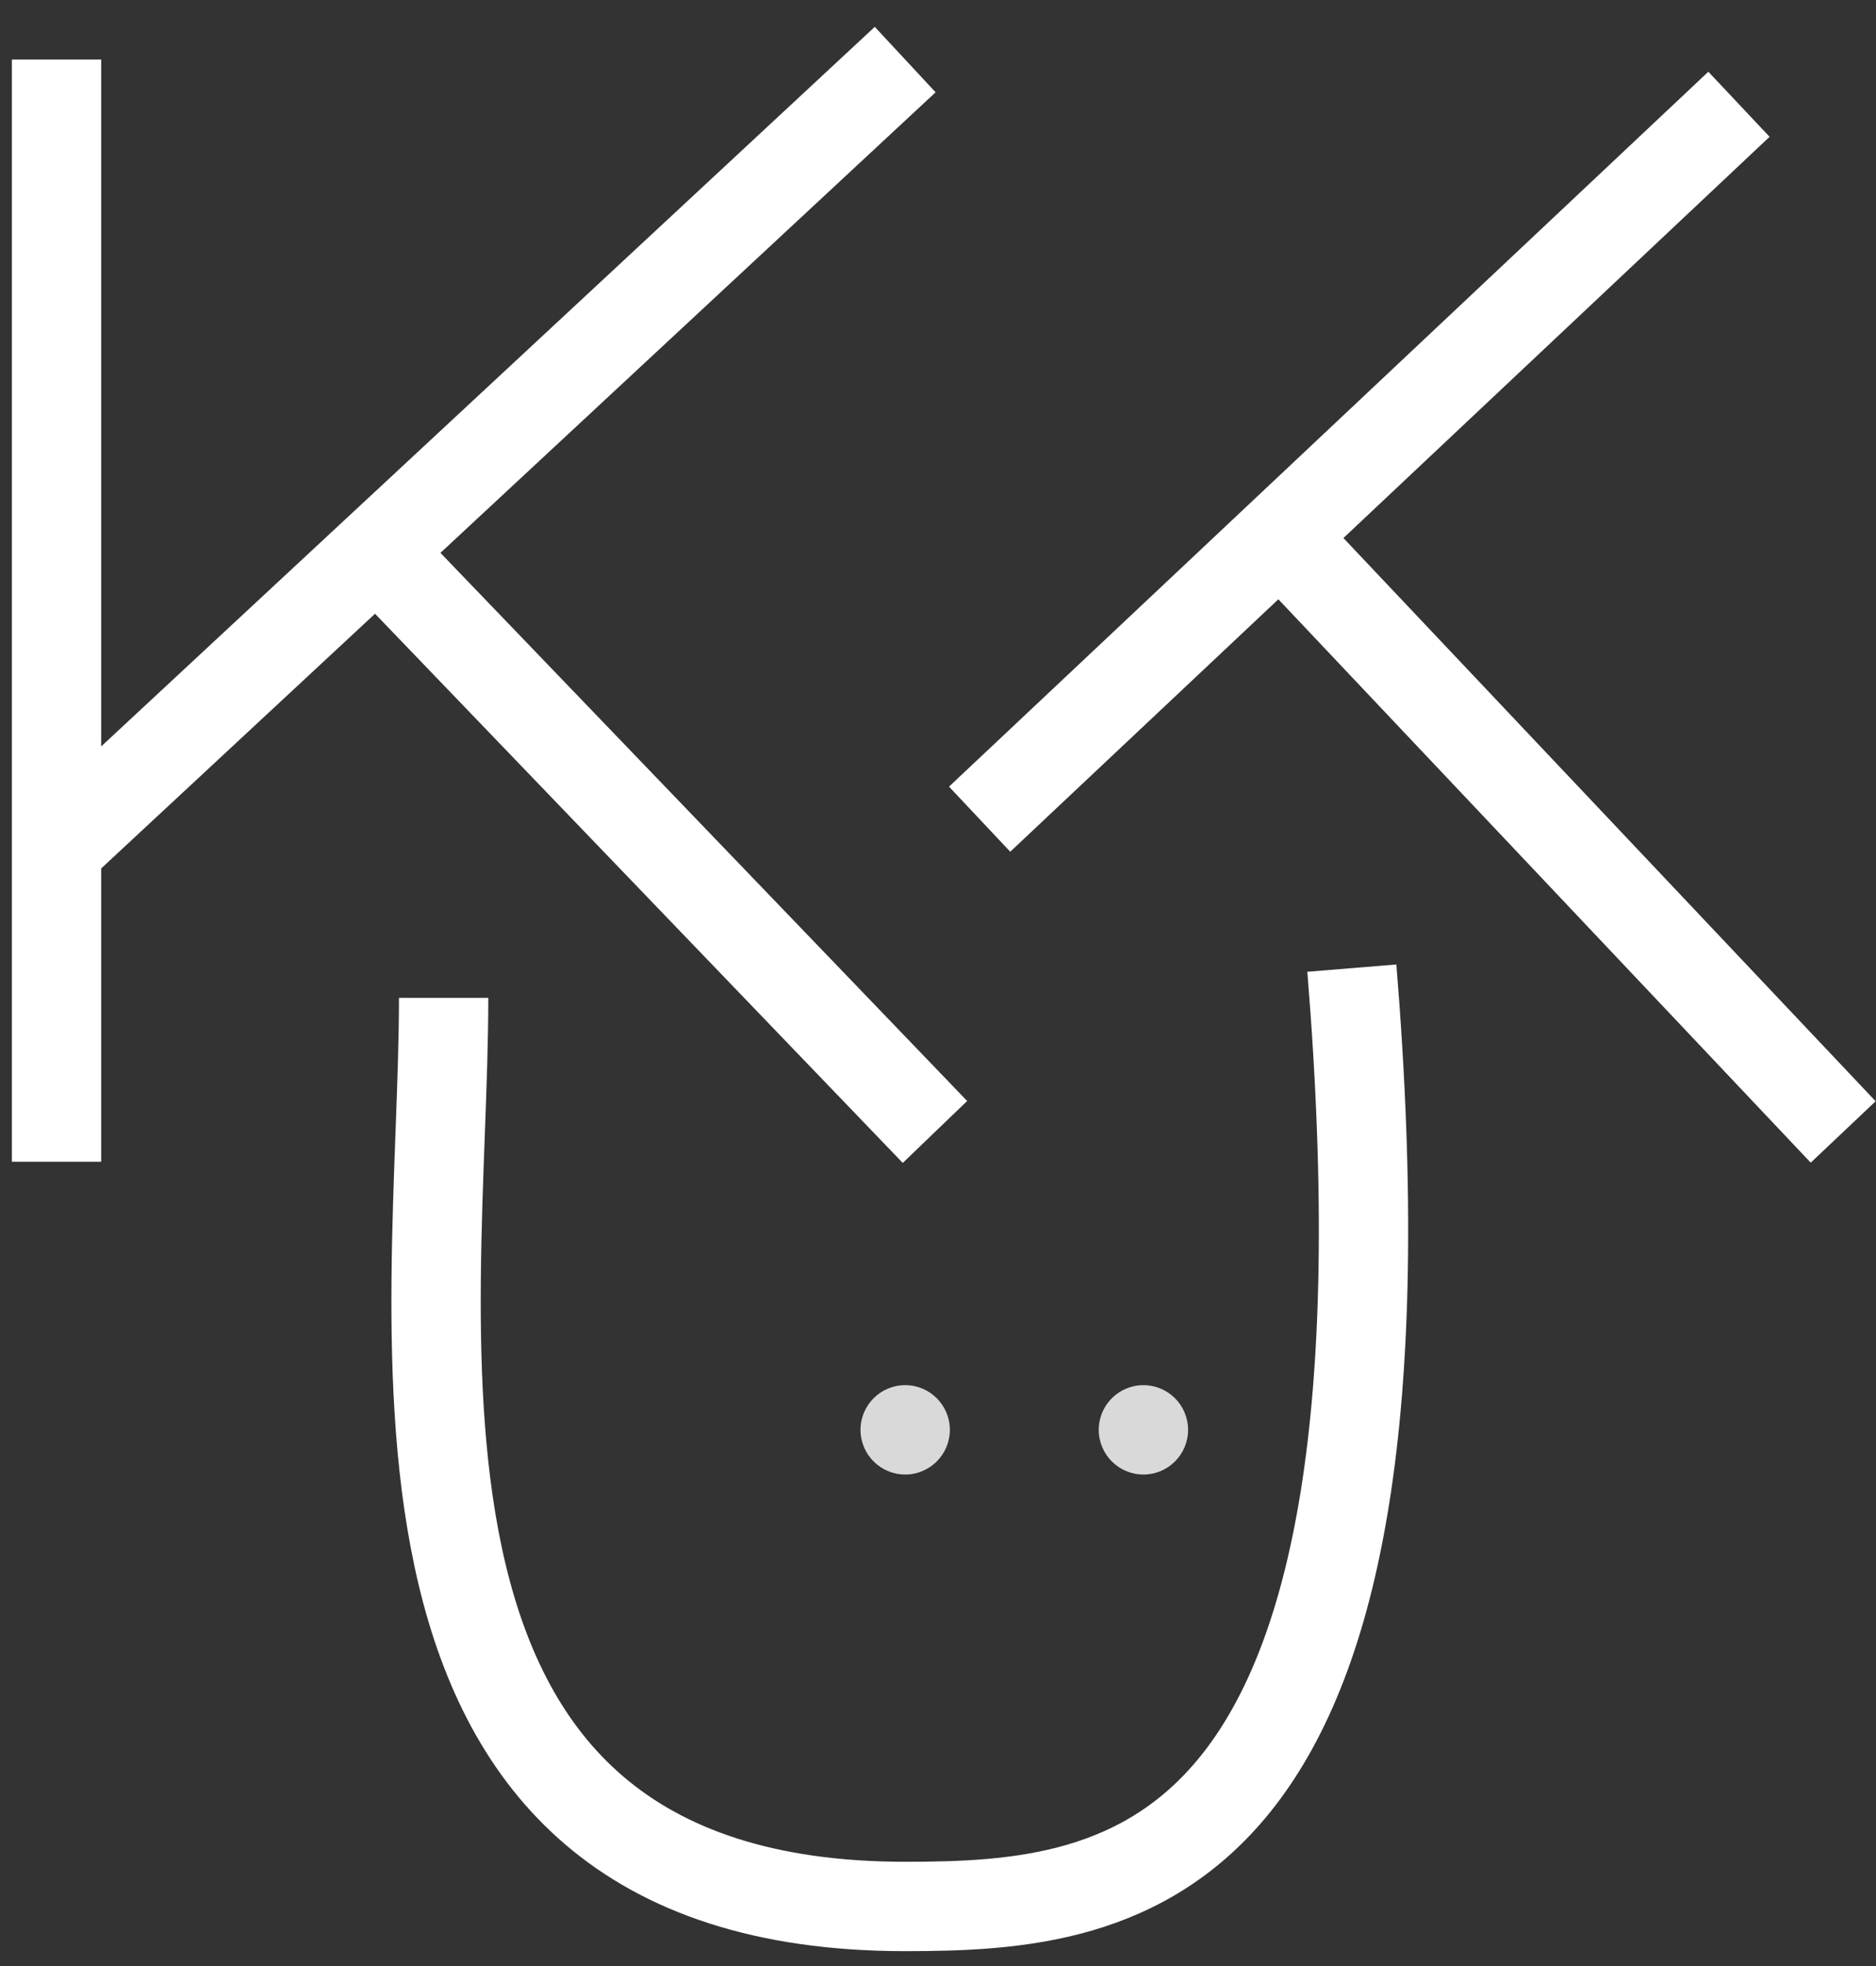<svg width="63" height="66" viewBox="0 0 63 66" fill="none" xmlns="http://www.w3.org/2000/svg">
<rect x="0" y="0" width="63" height="66" fill="#333333" stroke="none"/>
<path d="M1.898 2V28.5M1.898 39V28.5M1.898 28.5L12.653 18.5M30.398 2L12.653 18.5M12.653 18.5L31.398 38M58.398 3.5L42.992 18M32.898 27.5L42.992 18M42.992 18L61.898 38M14.898 33.5C14.898 44.5 11.398 64 30.398 64C37.898 64 47.898 63 45.398 32.5" stroke="white" stroke-width="3"/>
<circle cx="30.398" cy="48" r="1.5" fill="#D9D9D9"/>
<circle cx="38.398" cy="48" r="1.5" fill="#D9D9D9"/>
</svg>
